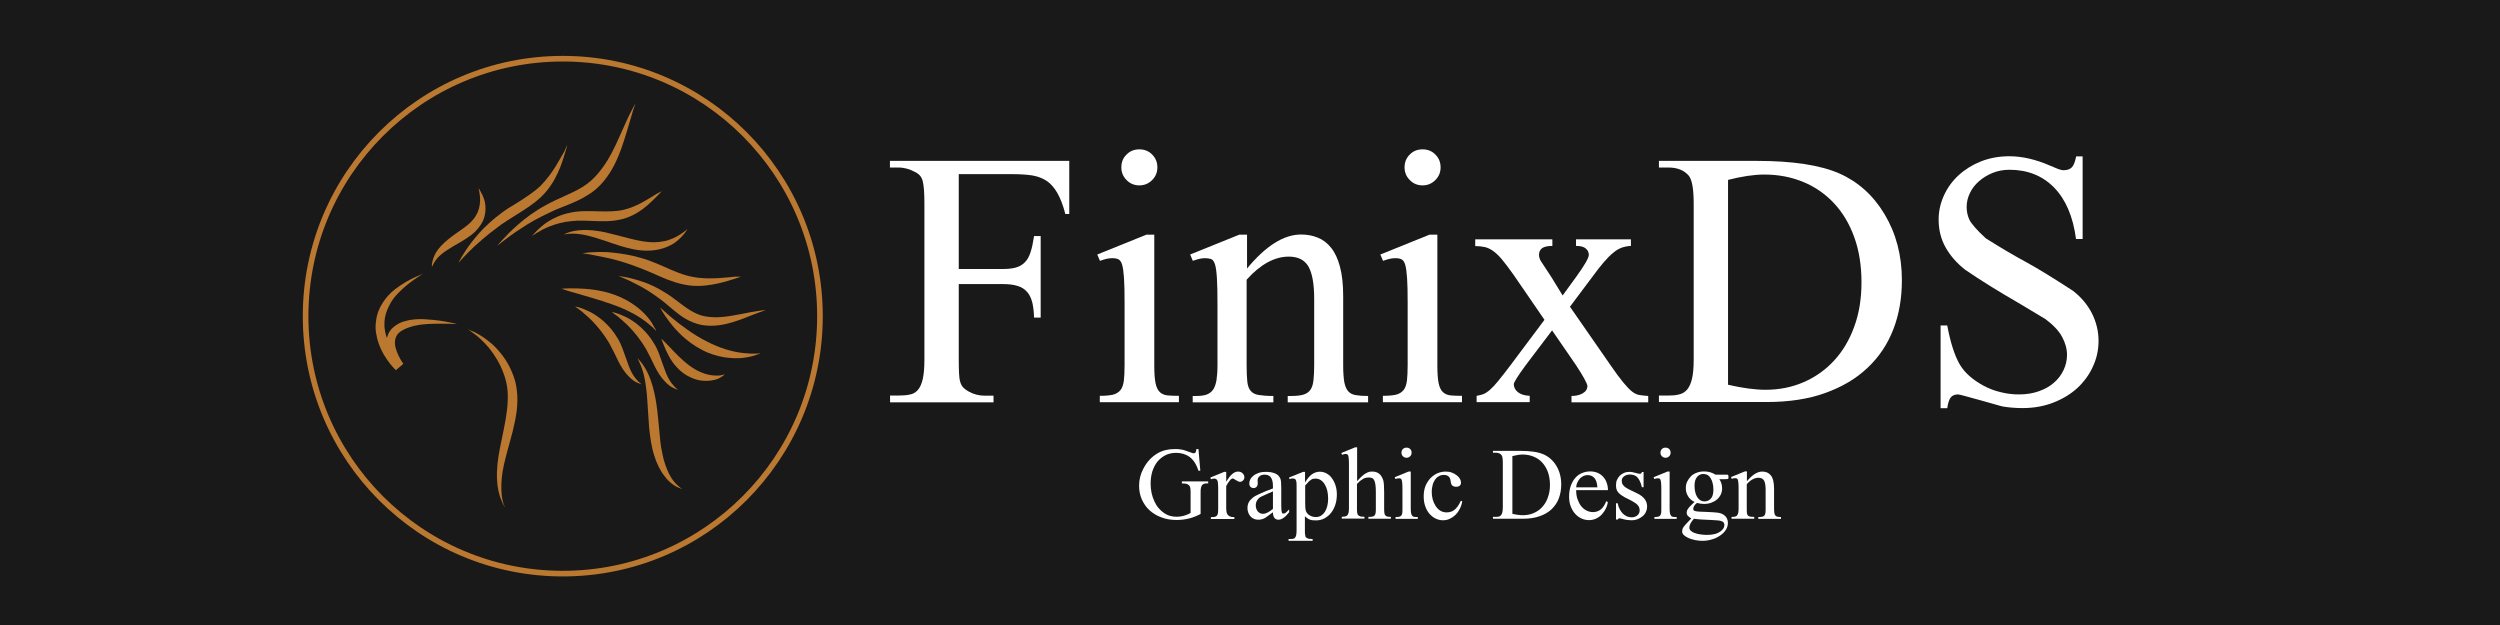 <?xml version="1.0" encoding="utf-8"?>
<!-- Generator: Adobe Illustrator 26.5.0, SVG Export Plug-In . SVG Version: 6.00 Build 0)  -->
<svg version="1.1" xmlns="http://www.w3.org/2000/svg" xmlns:xlink="http://www.w3.org/1999/xlink" x="0px" y="0px"
	 viewBox="0 0 1776 444" style="enable-background:new 0 0 1776 444;" xml:space="preserve">
<style type="text/css">
	.st0{fill:#191919;}
	.st1{fill:none;stroke:#BA7830;stroke-width:4;stroke-miterlimit:10;}
	.st2{enable-background:new    ;}
	.st3{fill:#FFFFFF;}
	.st4{fill:none;stroke:#D5AB7D;stroke-miterlimit:10;}
	.st5{fill:#BA7830;}
</style>
<g id="Capa_3">
</g>
<g id="color">
</g>
<g id="Capa_1">
	<rect class="st0" width="1776" height="444"/>
	<ellipse class="st1" cx="399.8" cy="224.6" rx="182.7" ry="182.9"/>
	<g class="st2">
		<path class="st3" d="M681.1,123.8v67.3h31.1c3.6,0,6.8-0.3,9.3-1c2.6-0.7,4.7-1.9,6.5-3.7c1.8-1.8,3.1-4.1,4.1-7.2
			c1-3,1.8-6.8,2.5-11.5h4.7v57.9h-4.7c-0.1-4.3-0.6-7.9-1.3-10.9c-0.8-3-2-5.5-3.7-7.4c-1.7-1.9-4-3.4-6.8-4.2
			c-2.8-0.9-6.4-1.3-10.6-1.3h-31.1v53.7c0,4,0.1,7.3,0.2,9.8c0.1,2.5,0.4,4.6,0.9,6.2c0.5,1.6,1.2,2.9,2.2,3.9
			c0.9,0.9,2.2,1.9,3.7,2.7c3.5,2,7.4,3,11.5,3h6.2v4.7h-73.5V281h6c3,0,5.7-0.2,8-0.7c2.3-0.4,4.2-1.5,5.7-3.2
			c1.5-1.7,2.7-4.3,3.5-7.7c0.8-3.5,1.2-8.1,1.2-14V144.7c0-3.9-0.1-7.1-0.3-9.7c-0.2-2.6-0.5-4.7-0.9-6.3c-0.4-1.6-1.1-3-2-4
			c-0.9-1-2.1-1.9-3.6-2.6c-1.9-1-3.8-1.8-5.7-2.3c-1.9-0.5-3.9-0.8-6-0.8h-6v-4.7h127.4v37.7h-2.8c-1.6-6.2-3.5-11.1-5.6-14.8
			c-2.1-3.7-4.6-6.6-7.5-8.6c-3-2-6.4-3.3-10.5-4c-4-0.6-8.9-0.9-14.5-0.9H681.1z"/>
		<path class="st3" d="M820,166.6v92.9c0,5.5,0.3,9.8,0.9,12.7c0.6,3,1.7,5.1,3.1,6.4c1.4,1.3,3.3,2.1,5.5,2.3
			c2.2,0.2,4.9,0.3,8,0.3v4.5h-56.2v-4.5c3.9,0,7-0.3,9.3-0.8c2.3-0.6,4.1-1.7,5.4-3.3c1.3-1.6,2-3.9,2.4-6.7
			c0.3-2.8,0.5-6.4,0.5-10.8V215c0-7.3-0.1-13.1-0.4-17.3c-0.3-4.3-0.7-7.4-1.3-9.5c-0.6-2.1-1.5-3.4-2.7-4
			c-1.2-0.6-2.7-0.8-4.6-0.8c-1.3,0-2.5,0.2-3.9,0.5c-1.3,0.3-2.9,0.8-4.6,1.4l-1.9-4.5l34.9-14.1H820z M809.4,106.1
			c3.6,0,6.7,1.2,9.1,3.7c2.5,2.5,3.7,5.5,3.7,9.1c0,3.5-1.2,6.5-3.7,9c-2.5,2.5-5.5,3.8-9.1,3.8c-3.6,0-6.7-1.3-9.1-3.8
			c-2.5-2.5-3.7-5.5-3.7-9c0-3.6,1.2-6.7,3.7-9.1C802.7,107.3,805.8,106.1,809.4,106.1z"/>
		<path class="st3" d="M885.6,191.1c13.4-16.3,26.3-24.5,38.6-24.5c4.3,0,8.2,0.7,11.9,2.2c3.6,1.4,6.8,3.8,9.5,7.2
			c2.7,3.3,4.8,7.8,6.3,13.4c1.5,5.6,2.3,12.5,2.3,20.8v49.4c0,5,0.3,9,0.8,11.9c0.6,2.9,1.5,5.1,2.8,6.5c1.3,1.4,3.1,2.4,5.4,2.7
			c2.3,0.4,5.2,0.6,8.7,0.6v4.5h-57.1v-4.5h2.3c3.8,0,6.8-0.3,9-1c2.2-0.7,3.8-1.9,4.9-3.5c1.1-1.6,1.8-3.9,2.1-6.7
			c0.3-2.8,0.5-6.3,0.5-10.5v-47.3c0-10.7-1.4-18.3-4.1-23c-2.7-4.6-7.3-7-13.9-7c-10.2,0-20.2,5.5-30,16.4v60.9
			c0,4.9,0.2,8.8,0.5,11.6c0.3,2.8,1.1,5,2.4,6.5c1.3,1.5,3.1,2.5,5.7,2.9c2.5,0.4,6,0.7,10.4,0.7v4.5h-57.3v-4.5h2.5
			c3,0,5.5-0.3,7.4-1c1.9-0.7,3.5-1.9,4.6-3.5c1.1-1.6,1.9-3.9,2.4-6.7c0.4-2.8,0.7-6.3,0.7-10.5v-42.8c0-8.3-0.1-14.7-0.4-19.2
			c-0.3-4.5-0.7-7.8-1.4-9.9c-0.7-2.1-1.6-3.3-2.8-3.7c-1.2-0.4-2.7-0.6-4.4-0.6c-1.3,0-2.5,0.2-3.9,0.5c-1.3,0.3-2.9,0.8-4.6,1.4
			l-1.9-4.5l34.9-14.1h5.5V191.1z"/>
		<path class="st3" d="M1021.1,166.6v92.9c0,5.5,0.3,9.8,0.9,12.7c0.6,3,1.7,5.1,3.1,6.4c1.4,1.3,3.3,2.1,5.5,2.3
			c2.2,0.2,4.9,0.3,8,0.3v4.5h-56.2v-4.5c3.9,0,7-0.3,9.3-0.8c2.3-0.6,4.1-1.7,5.4-3.3c1.3-1.6,2-3.9,2.4-6.7
			c0.3-2.8,0.5-6.4,0.5-10.8V215c0-7.3-0.1-13.1-0.4-17.3c-0.3-4.3-0.7-7.4-1.3-9.5c-0.6-2.1-1.5-3.4-2.7-4
			c-1.2-0.6-2.7-0.8-4.6-0.8c-1.3,0-2.5,0.2-3.9,0.5c-1.3,0.3-2.9,0.8-4.6,1.4l-1.9-4.5l34.9-14.1H1021.1z M1010.6,106.1
			c3.6,0,6.7,1.2,9.1,3.7c2.5,2.5,3.7,5.5,3.7,9.1c0,3.5-1.2,6.5-3.7,9c-2.5,2.5-5.5,3.8-9.1,3.8c-3.6,0-6.7-1.3-9.1-3.8
			c-2.5-2.5-3.7-5.5-3.7-9c0-3.6,1.2-6.7,3.7-9.1C1003.9,107.3,1006.9,106.1,1010.6,106.1z"/>
		<path class="st3" d="M1048.3,170h54.5v4.7c-3.5,0-6,0.6-7.4,1.7c-1.4,1.1-2.1,2.7-2.1,4.7c0,1.8,0.7,3.7,2.2,5.7
			c1.4,2.1,3.6,5.4,6.5,9.9l8.1,13.2l9.6-13.2c6-8.3,9-13.5,9-15.6c0-1.8-0.7-3.3-2.1-4.5c-1.4-1.3-3.7-1.9-7-1.9V170h39v4.7
			c-2.5,0.1-4.7,0.6-6.7,1.3c-2,0.8-3.9,1.9-5.9,3.6c-2,1.6-4.2,3.8-6.6,6.6c-2.4,2.8-5.2,6.3-8.3,10.6l-15.8,21.1l28.8,41.5
			c3.6,5.3,6.6,9.3,9,12.2c2.3,2.8,4.4,5,6.1,6.4c1.8,1.4,3.5,2.3,5.3,2.6c1.8,0.3,3.9,0.5,6.4,0.7v4.5h-54.5v-4.5
			c3.1,0,5.8-0.6,8-1.9c2.2-1.3,3.3-3,3.3-5.3c-0.3-2-3-6.9-8.1-14.7l-17-24.7l-18.7,24.7c-2.9,3.9-5,7-6.4,9.2
			c-1.4,2.3-2.1,3.7-2.1,4.3c0,2.1,0.9,4,2.8,5.6c1.9,1.6,4.7,2.5,8.5,2.7v4.5h-37.7v-4.5c1.8-0.3,3.4-0.7,4.8-1.2
			c1.4-0.6,3-1.6,4.8-3.2c1.8-1.6,3.8-3.7,6-6.5c2.3-2.8,5.1-6.4,8.5-10.9l24.1-32.2l-21.9-31.9c-3.3-4.6-6-8.3-8.3-11
			c-2.3-2.7-4.4-4.7-6.4-6.1c-2-1.4-4-2.3-5.9-2.7c-1.9-0.4-4.2-0.7-6.7-0.7V170z"/>
		<path class="st3" d="M1178.5,285.7V281h6.6c2.9,0,5.5-0.2,7.7-0.8c2.3-0.5,4.1-1.6,5.7-3.4c1.5-1.8,2.7-4.3,3.5-7.7
			c0.8-3.4,1.2-8,1.2-13.8V144.7c0-10.6-1.2-17.2-3.6-20c-3.3-3.8-8.1-5.7-14.5-5.7h-6.6v-4.7h69.7c25.4,0,44.9,3,58.4,8.9
			c13.4,5.9,24.2,15.6,32.2,29c8.2,13.7,12.3,29.3,12.3,46.9c0,12.7-2,24.3-6.1,34.9c-4.1,10.6-10.2,19.7-18.3,27.3
			c-8.1,7.7-18.1,13.6-30.1,17.9c-11.9,4.3-25.8,6.4-41.7,6.4H1178.5z M1227.5,273.3c10.4,2.4,19.3,3.6,26.8,3.6
			c9.7,0,18.7-1.8,27-5.4c8.3-3.6,15.5-8.7,21.6-15.3c6.1-6.6,10.9-14.6,14.3-24c3.5-9.4,5.2-20,5.2-31.7c0-11.8-1.7-22.5-5.1-31.9
			c-3.4-9.5-8.2-17.5-14.3-24.1c-6.2-6.6-13.4-11.7-21.9-15.2c-8.4-3.5-17.7-5.3-27.7-5.3c-7.4,0-16,1.3-25.8,3.8V273.3z"/>
		<path class="st3" d="M1479.5,110.6v59.2h-4.7c-2.1-16-7.3-28.1-15.6-36.6c-8.3-8.4-18.8-12.6-31.7-12.6c-4.4,0-8.4,0.8-12.1,2.3
			c-3.6,1.5-6.9,3.5-9.6,5.9c-2.8,2.5-4.9,5.2-6.4,8.4c-1.5,3.1-2.3,6.4-2.3,9.8c0,3.1,0.6,6.1,1.9,9c1.3,2.8,5.2,7.3,11.7,13.3
			c10.9,6.9,20.7,12.6,29.2,17.2c8,4.4,18.9,11.1,32.6,20c5.9,4.5,10.4,9.9,13.6,16.1c3.1,6.2,4.7,12.7,4.7,19.5
			c0,6.4-1.3,12.5-4,18.3c-2.6,5.8-6.3,10.8-11,15.2c-4.7,4.3-10.4,7.8-17.1,10.4c-6.7,2.6-13.9,3.9-21.9,3.9c-5,0-9.7-0.4-13.9-1.1
			c-0.8-0.1-2.7-0.7-5.9-1.6c-3.2-0.9-6.6-1.9-10.3-2.9c-3.6-1-7-1.9-10.2-2.8c-3.1-0.9-5-1.3-5.5-1.3c-2.1,0-3.8,0.6-5,1.9
			c-1.2,1.3-2.1,3.9-2.7,7.9h-4.7v-58.8h4.7c2.3,12.1,5.2,21.3,8.9,27.7c1.8,3,4.1,5.8,7.1,8.4c3,2.6,6.3,4.8,10,6.8
			c3.7,2,7.7,3.5,12,4.5c4.3,1.1,8.6,1.6,13,1.6c5.3,0,10-0.8,14.2-2.3c4.2-1.5,7.8-3.5,10.7-6.1c3-2.6,5.2-5.6,6.8-9
			c1.6-3.4,2.4-7,2.4-10.7c0-4.3-1.2-8.5-3.5-12.8c-2.3-4.3-6.3-8.5-11.8-12.6c-5.4-3.3-11.8-7.1-19.2-11.5
			c-14.2-8.2-26.8-16-37.9-23.6c-6.2-4.9-10.8-10.3-14-16.1c-3.2-5.8-4.8-12.3-4.8-19.5c0-6,1.3-11.8,3.8-17.2
			c2.5-5.5,6-10.3,10.5-14.4c4.5-4.1,9.8-7.4,15.9-9.8c6.2-2.4,12.8-3.6,20-3.6c9,0,18.7,2.2,28.8,6.6c2.4,1,4.4,1.8,6,2.5
			c1.6,0.6,3,0.9,4,0.8c2.3,0,4.1-0.6,5.5-1.9c1.4-1.3,2.4-3.9,3.2-7.9H1479.5z"/>
	</g>
	<g>
		<g>
			<path class="st3" d="M851.4,319.2l1.3,15.2h-1.3c-1.5-4.5-3.5-7.7-6.2-9.7c-2.7-2-5.9-3-9.7-3c-2.8,0-5.4,0.6-7.6,1.7
				c-2.2,1.1-4.1,2.7-5.7,4.6c-1.6,2-2.7,4.3-3.6,6.9c-0.8,2.7-1.2,5.6-1.2,8.7c0,4.6,0.9,8.8,2.7,12.6c0.9,1.9,1.9,3.6,3.1,4.9
				c1.2,1.4,2.5,2.5,3.8,3.4c1.4,0.9,2.8,1.6,4.3,2c1.5,0.4,3,0.6,4.5,0.6c3.5,0,6.9-0.9,10-2.7v-14c0-1.2,0-2.2-0.1-2.9
				c-0.1-0.8-0.2-1.4-0.4-1.8c-0.2-0.4-0.4-0.8-0.7-1c-0.3-0.2-0.6-0.5-1-0.7c-0.8-0.4-2.1-0.6-4-0.6v-1.4h18.7v1.4h-0.9
				c-0.8,0-1.5,0.1-2.1,0.3c-0.6,0.2-1,0.5-1.4,1c-0.4,0.5-0.6,1.2-0.8,2.1c-0.2,0.9-0.2,2.1-0.2,3.6v14.7c-1.4,0.7-2.7,1.4-4.1,1.9
				c-1.3,0.5-2.7,1-4,1.3c-2.8,0.7-5.7,1.1-8.9,1.1c-4,0-7.7-0.6-11-1.9c-3.3-1.2-6.1-3-8.4-5.1s-4.1-4.8-5.4-7.7
				c-1.3-3-1.9-6.2-1.9-9.7c0-4.2,1-8.3,3.1-12.2c2.4-4.6,5.7-8.2,9.9-10.7c3.5-2.1,7.7-3.1,12.5-3.1c1,0,1.8,0,2.5,0.1
				c0.7,0.1,1.5,0.2,2.3,0.3s1.7,0.4,2.6,0.7c0.9,0.3,2.1,0.7,3.4,1.2c1.3,0.5,2.2,0.8,2.7,0.7c0.4,0,0.8-0.2,1.1-0.6
				c0.3-0.4,0.5-1.2,0.6-2.4H851.4z"/>
			<path class="st3" d="M871.1,335v7.3c2.8-4.9,5.6-7.3,8.4-7.3c0.6,0,1.2,0.1,1.8,0.3c0.5,0.2,1,0.5,1.4,0.9c0.4,0.4,0.7,0.8,1,1.3
				c0.2,0.5,0.3,1,0.3,1.5c0,0.9-0.3,1.7-0.9,2.3c-0.6,0.6-1.4,1-2.2,1c-0.4,0-0.8-0.1-1.4-0.4c-0.5-0.2-1-0.5-1.5-0.8
				c-0.5-0.3-0.9-0.6-1.3-0.8c-0.4-0.2-0.7-0.4-0.9-0.4c-0.6,0-1.4,0.5-2.2,1.5c-0.8,1-1.7,2.3-2.5,3.9v15.7c0,1,0.1,1.8,0.2,2.6
				c0.1,0.8,0.4,1.4,0.8,2c0.4,0.5,1,1,1.7,1.3c0.8,0.3,1.8,0.5,3.1,0.5v1.3h-16.7v-1.3c1.1,0,1.9-0.1,2.6-0.2
				c0.7-0.1,1.2-0.4,1.6-0.8c0.4-0.4,0.7-1,0.8-1.8c0.1-0.8,0.2-1.8,0.2-3.2v-12.6c0-1.9,0-3.4-0.1-4.5c-0.1-1.1-0.1-1.8-0.2-2.2
				c-0.4-1.4-1.2-2.1-2.4-2.1c-0.4,0-0.8,0-1.2,0.1c-0.4,0.1-0.8,0.2-1.3,0.4l-0.3-1.3l9.8-4H871.1z"/>
			<path class="st3" d="M904.3,363.9c-1.7,1.3-3.1,2.3-4.1,3c-1,0.8-1.8,1.2-2.2,1.4c-1.3,0.6-2.7,0.9-4.1,0.9
				c-1.1,0-2.2-0.2-3.1-0.6c-0.9-0.4-1.8-1-2.4-1.7c-0.7-0.7-1.2-1.6-1.6-2.6c-0.4-1-0.6-2.2-0.6-3.4c0-1.5,0.3-2.8,0.9-4
				c0.6-1.2,1.5-2.2,2.7-3.2c1.2-1,2.8-1.9,4.7-2.7c3-1.4,6.3-2.8,9.8-4v-1.3c0-1.6-0.1-3-0.4-4.1c-0.3-1.1-0.7-2-1.2-2.6
				c-0.5-0.7-1.2-1.1-1.9-1.4c-0.7-0.3-1.6-0.4-2.5-0.4c-1.5,0-2.7,0.4-3.6,1.2c-0.9,0.8-1.3,1.7-1.3,2.8l0.1,2.1
				c0,1.1-0.3,1.9-0.8,2.5c-0.5,0.6-1.3,0.9-2.2,0.9c-0.9,0-1.6-0.3-2.2-0.9c-0.6-0.6-0.8-1.5-0.8-2.5c0-1,0.3-2,0.8-2.9
				c0.5-1,1.3-1.8,2.3-2.6c1-0.8,2.3-1.4,3.7-1.9c1.5-0.5,3.2-0.7,5.1-0.7c2.5,0,4.6,0.4,6.4,1.1c1.8,0.7,3,2,3.8,3.8
				c0.4,1,0.6,3.1,0.6,6.3v11c0,1.9,0,3.3,0.1,4.3c0.1,1,0.1,1.7,0.3,2.2c0.1,0.5,0.3,0.7,0.5,0.8c0.2,0.1,0.5,0.1,0.8,0.1
				c0.2,0,0.5,0,0.7-0.1c0.2-0.1,0.5-0.2,0.7-0.4c0.3-0.2,0.6-0.5,1-0.9c0.4-0.4,0.9-0.9,1.5-1.5v2c-2.7,3.5-5.2,5.3-7.6,5.3
				c-1.1,0-2.1-0.4-2.8-1.2S904.3,365.8,904.3,363.9z M904.3,361.5v-12.4c-2.5,1-5.3,2.3-8.5,3.8c-1.2,0.6-2.1,1.5-2.7,2.5
				c-0.7,1.1-1,2.3-1,3.7c0,0.8,0.1,1.6,0.4,2.4c0.3,0.7,0.7,1.4,1.1,1.9c0.5,0.5,1,0.9,1.6,1.2c0.6,0.3,1.3,0.4,1.9,0.4
				C899,365.1,901.4,363.9,904.3,361.5z"/>
			<path class="st3" d="M915.8,339.2l10-4h1.3v7.6c1.7-2.9,3.4-4.9,5.1-6c1.7-1.1,3.5-1.7,5.3-1.7c1.8,0,3.5,0.4,5,1.3
				c1.5,0.8,2.8,2,3.8,3.5c1.1,1.5,1.9,3.2,2.5,5.1c0.6,1.9,0.9,4,0.9,6.2c0,2.5-0.3,4.8-1,7.1c-0.7,2.2-1.7,4.2-3,5.9
				c-1.3,1.7-2.9,3-4.7,4c-1.8,1-3.9,1.5-6.2,1.5c-0.8,0-1.5,0-2.2-0.1c-0.7-0.1-1.3-0.2-1.9-0.4c-0.6-0.2-1.2-0.5-1.8-0.9
				c-0.6-0.4-1.2-0.9-1.9-1.5v9.9c0,1.2,0,2.1,0.1,2.8c0.1,0.7,0.2,1.2,0.3,1.6c0.1,0.4,0.3,0.7,0.6,0.8c0.2,0.2,0.5,0.4,0.8,0.5
				c0.7,0.4,1.9,0.5,3.7,0.5v1.3h-17.1v-1.3h0.9c0.8,0,1.5,0,2.1-0.1c0.6-0.1,1.1-0.3,1.5-0.7c0.4-0.4,0.7-1.1,0.9-1.9
				c0.2-0.9,0.3-2.1,0.3-3.7v-30.8c0-1.2,0-2.2-0.1-3c-0.1-0.8-0.2-1.3-0.5-1.8c-0.2-0.4-0.5-0.7-0.9-0.8c-0.4-0.1-0.8-0.2-1.4-0.2
				c-0.3,0-0.6,0-1,0.1c-0.4,0.1-0.8,0.2-1.2,0.4L915.8,339.2z M927.2,344.9V357c0,2.6,0.1,4.4,0.3,5.2c0.1,0.7,0.4,1.4,0.8,2
				c0.4,0.6,1,1.2,1.6,1.6s1.4,0.9,2.2,1.1c0.8,0.3,1.7,0.4,2.7,0.4c1.4,0,2.6-0.3,3.7-1c1.1-0.7,2-1.6,2.7-2.7
				c0.7-1.1,1.3-2.5,1.7-4.1c0.4-1.6,0.6-3.3,0.6-5.2c0-2.1-0.2-3.9-0.6-5.7c-0.4-1.7-1-3.2-1.8-4.5c-0.8-1.3-1.7-2.3-2.8-3
				c-1.1-0.7-2.3-1.1-3.6-1.1c-0.5,0-1,0-1.5,0.1c-0.5,0.1-1,0.2-1.5,0.5c-0.5,0.3-1.2,0.8-1.9,1.4
				C929.2,342.8,928.3,343.7,927.2,344.9z"/>
			<path class="st3" d="M964.1,318v23.8c1.3-1.5,2.5-2.7,3.5-3.6c1-0.9,1.9-1.6,2.8-2c0.8-0.5,1.6-0.8,2.3-1
				c0.7-0.2,1.5-0.2,2.3-0.2c1.8,0,3.4,0.5,4.7,1.5c1.3,1,2.3,2.6,3,4.8c0.4,1.6,0.6,4.3,0.6,8.3v11.5c0,1.1,0,2,0.1,2.8
				c0.1,0.8,0.2,1.4,0.5,1.9c0.3,0.5,0.8,0.9,1.4,1.1c0.7,0.2,1.6,0.3,2.8,0.3v1.3h-16v-1.3h0.7c1.1,0,1.9-0.1,2.5-0.3
				c0.6-0.2,1.1-0.5,1.4-1c0.3-0.5,0.5-1.1,0.6-1.9c0.1-0.8,0.1-1.8,0.1-2.9v-11.5c0-2.2-0.1-3.9-0.3-5.3s-0.5-2.4-0.9-3.2
				c-0.4-0.8-0.9-1.3-1.6-1.5c-0.7-0.3-1.5-0.4-2.4-0.4c-0.6,0-1.2,0.1-1.8,0.2c-0.6,0.1-1.2,0.4-1.9,0.7c-0.7,0.4-1.3,0.8-2.1,1.4
				c-0.7,0.6-1.5,1.4-2.4,2.3v17.2c0,1.2,0,2.1,0.1,2.7c0.1,0.6,0.1,1.1,0.3,1.5c0.1,0.4,0.3,0.6,0.5,0.8c0.2,0.2,0.5,0.3,0.9,0.6
				c0.7,0.4,1.8,0.5,3.5,0.5v1.3h-16.1v-1.3c0.9,0,1.6-0.1,2.3-0.2s1.2-0.4,1.6-0.8c0.4-0.4,0.7-1,0.9-1.8c0.2-0.8,0.3-1.9,0.3-3.3
				v-29.4c0-2.3,0-4-0.1-5.2c-0.1-1.2-0.2-2.1-0.4-2.7c-0.2-0.6-0.5-0.9-0.8-1c-0.3-0.1-0.7-0.2-1.2-0.2c-0.6,0-1.4,0.2-2.4,0.6
				l-0.5-1.3l9.7-4H964.1z"/>
			<path class="st3" d="M1002.2,335v26.2c0,1.6,0.1,2.8,0.3,3.6c0.2,0.8,0.5,1.4,0.9,1.8c0.4,0.4,0.9,0.6,1.5,0.6
				c0.6,0.1,1.4,0.1,2.3,0.1v1.3h-15.8v-1.3c1.1,0,2-0.1,2.6-0.2c0.7-0.2,1.2-0.5,1.5-0.9c0.4-0.5,0.6-1.1,0.7-1.9
				c0.1-0.8,0.1-1.8,0.1-3.1v-12.5c0-2.1,0-3.7-0.1-4.9c-0.1-1.2-0.2-2.1-0.4-2.7s-0.4-1-0.8-1.1c-0.3-0.2-0.8-0.2-1.3-0.2
				c-0.4,0-0.7,0-1.1,0.1c-0.4,0.1-0.8,0.2-1.3,0.4l-0.5-1.3l9.8-4H1002.2z M999.2,318c1,0,1.9,0.3,2.6,1c0.7,0.7,1,1.5,1,2.6
				c0,1-0.3,1.8-1,2.5c-0.7,0.7-1.5,1.1-2.6,1.1c-1,0-1.9-0.4-2.6-1.1c-0.7-0.7-1-1.6-1-2.5c0-1,0.3-1.9,1-2.6
				C997.3,318.3,998.2,318,999.2,318z"/>
			<path class="st3" d="M1038.8,356.2c-0.4,2.2-1.1,4.1-2,5.7c-0.9,1.7-2,3.1-3.2,4.2c-1.2,1.1-2.6,2-4,2.6s-2.9,0.9-4.5,0.9
				c-1.8,0-3.5-0.4-5.2-1.2c-1.7-0.8-3.1-2-4.4-3.4c-1.3-1.5-2.3-3.3-3-5.4c-0.8-2.1-1.1-4.5-1.1-7.2c0-2.5,0.4-4.9,1.2-7
				c0.8-2.1,2-3.9,3.4-5.5c1.4-1.5,3.1-2.7,4.9-3.6c1.9-0.8,3.9-1.3,6-1.3c1.6,0,3.1,0.2,4.4,0.7c1.3,0.5,2.5,1.1,3.5,1.9
				c1,0.8,1.8,1.6,2.3,2.5c0.5,0.9,0.8,1.8,0.8,2.7c0,0.9-0.3,1.7-0.9,2.2c-0.6,0.5-1.4,0.8-2.5,0.8c-1.1,0-2-0.3-2.7-0.8
				c-0.7-0.5-1.1-1.7-1.3-3.4c-0.3-2.8-1.9-4.2-4.8-4.2c-1.4,0-2.7,0.3-3.7,1c-1.1,0.6-2,1.5-2.7,2.6c-0.7,1.1-1.3,2.3-1.6,3.8
				c-0.4,1.4-0.6,2.9-0.6,4.5c0,1.9,0.2,3.7,0.7,5.5c0.5,1.8,1.2,3.3,2.1,4.7c0.9,1.4,2,2.5,3.3,3.3c1.3,0.8,2.8,1.2,4.5,1.2
				c1,0,1.9-0.1,2.8-0.4c0.9-0.2,1.8-0.7,2.6-1.3c0.8-0.6,1.6-1.5,2.4-2.5c0.8-1.1,1.5-2.4,2.3-4.1L1038.8,356.2z"/>
			<path class="st3" d="M1060.6,368.5v-1.3h1.9c0.8,0,1.5-0.1,2.2-0.2c0.6-0.1,1.2-0.5,1.6-1c0.4-0.5,0.8-1.2,1-2.2
				c0.2-1,0.3-2.2,0.3-3.9v-31.1c0-3-0.3-4.8-1-5.6c-0.9-1.1-2.3-1.6-4.1-1.6h-1.9v-1.3h19.6c7.1,0,12.6,0.8,16.4,2.5
				c3.8,1.7,6.8,4.4,9.1,8.2c2.3,3.9,3.4,8.3,3.4,13.2c0,3.6-0.6,6.8-1.7,9.8c-1.1,3-2.9,5.5-5.1,7.7c-2.3,2.2-5.1,3.8-8.5,5
				c-3.4,1.2-7.3,1.8-11.7,1.8H1060.6z M1074.4,365c2.9,0.7,5.4,1,7.5,1c2.7,0,5.3-0.5,7.6-1.5c2.3-1,4.4-2.4,6.1-4.3
				c1.7-1.9,3.1-4.1,4-6.8c1-2.7,1.5-5.6,1.5-8.9c0-3.3-0.5-6.3-1.4-9c-1-2.7-2.3-4.9-4-6.8c-1.7-1.9-3.8-3.3-6.2-4.3
				c-2.4-1-5-1.5-7.8-1.5c-2.1,0-4.5,0.4-7.3,1.1V365z"/>
			<path class="st3" d="M1119.7,348.2c0,2.4,0.3,4.6,1,6.5c0.7,1.9,1.5,3.5,2.6,4.9c1.1,1.3,2.3,2.4,3.8,3.1
				c1.4,0.7,2.9,1.1,4.5,1.1c2.1,0,4-0.6,5.5-1.8c1.6-1.2,2.9-3.2,4-6l1.1,0.7c-0.2,1.6-0.7,3.2-1.5,4.7c-0.7,1.5-1.7,2.9-2.8,4.1
				c-1.1,1.2-2.5,2.2-4,2.9c-1.5,0.7-3.2,1.1-5,1.1c-1.9,0-3.8-0.4-5.5-1.2c-1.7-0.8-3.2-1.9-4.5-3.4c-1.3-1.5-2.3-3.2-3.1-5.3
				c-0.8-2.1-1.1-4.4-1.1-7c0-2.8,0.4-5.3,1.2-7.5c0.8-2.2,1.8-4,3.2-5.6c1.3-1.5,2.9-2.7,4.7-3.4c1.8-0.8,3.8-1.2,5.9-1.2
				c1.8,0,3.5,0.3,5,0.9c1.5,0.6,2.8,1.5,4,2.7c1.1,1.2,2,2.5,2.6,4.2c0.6,1.6,1,3.4,1,5.5H1119.7z M1119.7,346.2h15.1
				c-0.2-3-0.9-5.2-2.1-6.6c-1.3-1.4-2.9-2.1-4.9-2.1c-1,0-1.9,0.2-2.8,0.6c-0.9,0.4-1.7,1-2.5,1.7c-0.7,0.7-1.3,1.7-1.8,2.7
				C1120.1,343.6,1119.8,344.8,1119.7,346.2z"/>
			<path class="st3" d="M1167.6,335v11.1h-1.2c-0.4-1.7-0.9-3.2-1.5-4.4c-0.6-1.2-1.2-2.1-1.9-2.8c-0.7-0.7-1.5-1.1-2.4-1.4
				c-0.9-0.3-1.9-0.4-2.9-0.4c-0.8,0-1.6,0.1-2.3,0.4c-0.7,0.2-1.3,0.6-1.8,1c-0.5,0.4-0.9,0.8-1.1,1.3c-0.3,0.5-0.4,1-0.4,1.5
				c0,0.7,0.1,1.3,0.2,1.9c0.2,0.6,0.5,1.1,0.9,1.6c0.4,0.5,1,1,1.7,1.5s1.7,1,2.8,1.6l5.2,2.5c4.8,2.3,7.2,5.4,7.2,9.3
				c0,1.5-0.3,2.8-0.9,4.1c-0.6,1.2-1.4,2.3-2.5,3.1c-1,0.8-2.2,1.5-3.5,2c-1.3,0.5-2.6,0.7-4,0.7c-1,0-2.1-0.1-3.2-0.2
				c-1.1-0.2-2.3-0.4-3.6-0.8c-0.4-0.1-0.7-0.2-1.1-0.3c-0.3-0.1-0.6-0.1-0.8-0.1c-0.5,0-1,0.3-1.3,0.9h-1.2v-11.6h1.2
				c0.3,1.7,0.8,3.1,1.5,4.4c0.7,1.3,1.5,2.3,2.3,3.1c0.9,0.8,1.9,1.5,2.9,1.9c1.1,0.4,2.2,0.6,3.3,0.6c0.8,0,1.6-0.1,2.2-0.4
				c0.7-0.2,1.3-0.6,1.8-1c0.5-0.4,0.9-1,1.2-1.6c0.3-0.6,0.4-1.2,0.4-1.9c0-0.8-0.1-1.5-0.4-2.2c-0.2-0.7-0.7-1.3-1.3-1.9
				c-0.6-0.6-1.5-1.3-2.6-1.9c-1.1-0.7-2.6-1.5-4.3-2.3c-1.7-0.8-3.1-1.6-4.2-2.4c-1.1-0.7-1.9-1.5-2.5-2.2c-0.6-0.7-1-1.5-1.2-2.3
				c-0.2-0.8-0.3-1.7-0.3-2.8c0-1.3,0.2-2.6,0.7-3.7c0.5-1.1,1.2-2.1,2-3c0.9-0.8,1.9-1.5,3.1-2c1.2-0.5,2.5-0.7,4-0.7
				c0.5,0,1,0.1,1.8,0.2c0.7,0.1,1.4,0.3,2.1,0.5c0.7,0.2,1.4,0.3,2,0.5c0.6,0.1,1,0.2,1.2,0.2c0.4,0,0.7-0.1,0.9-0.2
				c0.2-0.2,0.4-0.5,0.7-1.1H1167.6z"/>
			<path class="st3" d="M1186.1,335v26.2c0,1.6,0.1,2.8,0.3,3.6c0.2,0.8,0.5,1.4,0.9,1.8c0.4,0.4,0.9,0.6,1.5,0.6
				c0.6,0.1,1.4,0.1,2.3,0.1v1.3h-15.8v-1.3c1.1,0,2-0.1,2.6-0.2c0.7-0.2,1.2-0.5,1.5-0.9c0.4-0.5,0.6-1.1,0.7-1.9
				c0.1-0.8,0.1-1.8,0.1-3.1v-12.5c0-2.1,0-3.7-0.1-4.9c-0.1-1.2-0.2-2.1-0.4-2.7c-0.2-0.6-0.4-1-0.8-1.1s-0.8-0.2-1.3-0.2
				c-0.4,0-0.7,0-1.1,0.1c-0.4,0.1-0.8,0.2-1.3,0.4l-0.5-1.3l9.8-4H1186.1z M1183.2,318c1,0,1.9,0.3,2.6,1c0.7,0.7,1,1.5,1,2.6
				c0,1-0.3,1.8-1,2.5c-0.7,0.7-1.5,1.1-2.6,1.1c-1,0-1.9-0.4-2.6-1.1c-0.7-0.7-1-1.6-1-2.5c0-1,0.3-1.9,1-2.6
				C1181.3,318.3,1182.1,318,1183.2,318z"/>
			<path class="st3" d="M1203.8,356.6c-2-1-3.6-2.3-4.6-4.1c-1.1-1.7-1.6-3.6-1.6-5.8c0-1.6,0.3-3.2,1-4.6c0.7-1.4,1.6-2.7,2.7-3.8
				c1.1-1.1,2.5-1.9,4.1-2.5c1.6-0.6,3.3-0.9,5.2-0.9c3.1,0,5.8,0.8,8.1,2.3h6.9c0.5,0,0.9,0,1.2,0c0.3,0,0.5,0,0.6,0.1
				c0.1,0,0.2,0.1,0.2,0.1c0,0.1,0,0.1,0.1,0.2c0.1,0.2,0.2,0.4,0.2,0.7c0,0.3,0,0.6,0,1c0,0.5-0.1,0.8-0.3,0.9
				c-0.2,0.1-0.9,0.2-2,0.2h-4.2c1.3,1.8,2,4,2,6.6c0,1.5-0.3,2.9-0.9,4.2c-0.6,1.3-1.5,2.5-2.6,3.5c-1.1,1-2.5,1.8-4.1,2.4
				c-1.6,0.6-3.4,0.9-5.3,0.9c-0.8,0-1.6-0.1-2.5-0.2c-0.8-0.1-1.7-0.3-2.5-0.5c-1.1,0.9-1.8,1.7-2.1,2.4c-0.4,0.7-0.5,1.2-0.5,1.7
				c0,0.4,0.1,0.7,0.2,1s0.5,0.5,1,0.6c0.5,0.2,1.3,0.3,2.4,0.4c1,0.1,2.5,0.2,4.3,0.2c2.4,0.1,4.4,0.2,6,0.3
				c1.6,0.1,2.7,0.2,3.5,0.3c2.2,0.3,4,1.1,5.3,2.4c1.3,1.3,1.9,3,1.9,4.9c0,1.8-0.5,3.4-1.5,5c-1,1.5-2.4,2.9-4.1,4
				c-1.7,1.2-3.6,2.1-5.8,2.7c-2.2,0.7-4.5,1-6.8,1c-1.6,0-3.3-0.2-5-0.5c-1.7-0.4-3.2-0.8-4.6-1.4c-1.4-0.6-2.5-1.3-3.4-2.1
				c-0.9-0.8-1.3-1.7-1.3-2.7c0-0.5,0.1-1,0.2-1.5c0.1-0.5,0.4-1,0.8-1.6c0.4-0.6,1.1-1.4,2-2.4c0.9-0.9,2-2.2,3.5-3.7
				c-1.2-0.7-2.1-1.4-2.6-2s-0.7-1.2-0.7-2c0-0.4,0.1-0.9,0.2-1.3c0.1-0.5,0.4-1,0.8-1.6c0.4-0.6,1-1.3,1.7-2
				C1201.6,358.6,1202.6,357.7,1203.8,356.6z M1203.4,368.5c-2.2,2.4-3.3,4.5-3.3,6.3c0,0.8,0.3,1.5,1,2.2c0.7,0.6,1.5,1.2,2.7,1.6
				c1.1,0.4,2.4,0.8,3.9,1c1.5,0.2,3.1,0.4,4.8,0.4c2.2,0,4-0.2,5.6-0.6c1.6-0.4,2.8-1,3.9-1.7c1-0.7,1.8-1.5,2.3-2.3
				c0.5-0.8,0.7-1.7,0.7-2.5c0-0.6-0.1-1.1-0.4-1.5c-0.2-0.4-0.7-0.8-1.4-1.1c-0.7-0.3-1.6-0.5-2.8-0.6c-1.2-0.1-2.7-0.2-4.5-0.3
				C1210.5,369.2,1206.4,369,1203.4,368.5z M1210,336.7c-1.7,0-3.2,0.7-4.4,2.1c-1.2,1.4-1.8,3.5-1.8,6.4c0,1.6,0.2,3.1,0.5,4.4
				c0.3,1.4,0.8,2.5,1.4,3.5c0.6,1,1.4,1.8,2.2,2.3c0.9,0.5,1.9,0.8,3,0.8c1.8,0,3.3-0.7,4.5-2c1.2-1.3,1.8-3.5,1.8-6.4
				c0-1.6-0.2-3.1-0.5-4.4c-0.3-1.4-0.8-2.5-1.4-3.6c-0.6-1-1.3-1.8-2.2-2.4C1212.1,337,1211.1,336.7,1210,336.7z"/>
			<path class="st3" d="M1241,341.9c3.8-4.6,7.4-6.9,10.9-6.9c1.2,0,2.3,0.2,3.3,0.6c1,0.4,1.9,1.1,2.7,2c0.8,0.9,1.4,2.2,1.8,3.8
				c0.4,1.6,0.6,3.5,0.6,5.9v13.9c0,1.4,0.1,2.5,0.2,3.3c0.2,0.8,0.4,1.4,0.8,1.8c0.4,0.4,0.9,0.7,1.5,0.8c0.6,0.1,1.5,0.2,2.4,0.2
				v1.3h-16.1v-1.3h0.6c1.1,0,1.9-0.1,2.5-0.3c0.6-0.2,1.1-0.5,1.4-1c0.3-0.5,0.5-1.1,0.6-1.9c0.1-0.8,0.1-1.8,0.1-2.9v-13.3
				c0-3-0.4-5.2-1.1-6.5c-0.8-1.3-2.1-2-3.9-2c-2.9,0-5.7,1.5-8.4,4.6v17.1c0,1.4,0,2.5,0.1,3.3c0.1,0.8,0.3,1.4,0.7,1.8
				c0.4,0.4,0.9,0.7,1.6,0.8c0.7,0.1,1.7,0.2,2.9,0.2v1.3h-16.1v-1.3h0.7c0.8,0,1.5-0.1,2.1-0.3c0.5-0.2,1-0.5,1.3-1
				c0.3-0.5,0.5-1.1,0.7-1.9c0.1-0.8,0.2-1.8,0.2-2.9v-12c0-2.3,0-4.1-0.1-5.4c-0.1-1.3-0.2-2.2-0.4-2.8c-0.2-0.6-0.5-0.9-0.8-1
				c-0.3-0.1-0.8-0.2-1.2-0.2c-0.4,0-0.7,0-1.1,0.1c-0.4,0.1-0.8,0.2-1.3,0.4l-0.5-1.3l9.8-4h1.5V341.9z"/>
		</g>
	</g>
	<g>
		<g>
			<g>
				<path class="st4" d="M273,395"/>
			</g>
		</g>
		<g>
			<g>
				<g>
					<path class="st5" d="M300.3,194.3c0.7,0.5-8,4.2-17.6,14.1c-2.4,2.5-4.7,5.4-6.3,8.9c-1.8,3.4-3.1,7.4-3.3,11.6
						c-0.5,8.5,3.6,17.6,10,25.6c1.1,1.3,2.4,2.7,3.3,3.6l-5.3,4.5c-1.6-2.4-2.9-4.7-4-7.3c-1.1-2.5-2-5.1-2.4-7.8
						c-0.4-2.7-0.4-5.6,0.4-8.3c0.7-2.7,2.5-5.3,4.5-6.9c2-1.6,4.2-2.9,6.3-3.6c0.5-0.2,1.1-0.4,1.6-0.5c0.5-0.2,1.1-0.2,1.6-0.4
						c0.5-0.2,1.1-0.2,1.6-0.4c0.5,0,1.1-0.2,1.5-0.2c2-0.4,4-0.4,5.8-0.5c1.8,0,3.6,0,5.3,0.2c6.7,0.4,12,1.3,15.6,2
						c3.6,0.7,5.6,1.3,5.6,1.3s-2,0-5.6-0.2c-3.6,0-8.9-0.2-15.4,0.2c-1.6,0-3.3,0.4-5.1,0.5c-1.6,0.4-3.4,0.5-5.3,1.1
						c-3.4,0.9-7.3,2.4-9.8,4.7c-2.5,2.4-3.3,6-2.4,10c0.9,4,3.1,8.3,5.6,12l-5.3,4.5c-1.3-1.3-2.5-2.7-3.8-4.2
						c-3.6-4.5-6.5-9.4-8.3-14.5c-0.9-2.5-1.6-5.3-2-8c-0.4-2.7-0.4-5.3,0-8c0.5-5.1,2.5-9.8,4.9-13.4c2.4-3.8,5.3-6.7,8.2-9.1
						C291.7,196.9,300.8,195,300.3,194.3z"/>
				</g>
			</g>
		</g>
		<g>
			<g>
				<g>
					<path class="st5" d="M526.5,196.5c0,0-1.6,0.5-4.4,1.5c-2.9,0.9-6.9,2.2-12.2,3.4c-5.3,1.1-11.6,2.2-19,1.5
						c-7.4-0.7-15.1-3.4-22.5-6.7c-3.6-1.6-7.3-3.3-10.5-4.5c-3.4-1.5-6.7-2.5-10-3.8c-6.3-2.2-12.3-3.8-17.4-4.9
						c-5.1-1.1-9.3-1.8-12.2-2.4c-2.9-0.4-4.5-0.7-4.5-0.7s0.4,0,1.3-0.2c0.7,0,2-0.2,3.4-0.4c2.9-0.2,7.3-0.4,12.7-0.2
						c5.3,0.4,11.6,1.1,18.7,2.7c3.4,0.9,7.1,1.8,10.7,3.1c3.6,1.3,7.4,2.9,11.1,4.5c7.3,3.3,14,6.2,20.5,7.3
						c6.5,1.3,12.5,1.1,17.8,0.9c5.3-0.4,9.4-0.7,12.3-1.1C524.8,196.7,526.5,196.5,526.5,196.5z"/>
				</g>
			</g>
		</g>
		<g>
			<g>
				<g>
					<path class="st5" d="M543.9,220.3c0,0-1.5,0.5-4.2,1.5c-2.7,0.9-6.5,2.5-11.4,4.4c-4.9,1.8-10.9,4-18,4.9
						c-3.6,0.4-7.4,0.5-11.6-0.2c-4-0.7-8.2-2.4-11.8-4.5s-6.7-4.7-9.6-7.1c-2.9-2.4-5.4-4.7-8.2-6.7c-5.3-4-10.5-7.3-14.9-9.6
						c-4.5-2.4-8.3-4.2-10.9-5.3c-1.3-0.5-2.4-0.9-3.1-1.3c-0.7-0.4-1.1-0.4-1.1-0.4s0.4,0,1.1,0.2c0.7,0.2,1.8,0.2,3.3,0.5
						c2.9,0.5,7.1,1.5,12,3.1c5.1,1.6,10.9,4.2,16.9,8c6.2,3.6,11.8,8.9,18,12.7c3.1,1.8,6.2,3.3,9.4,4s6.5,0.9,9.8,0.9
						c6.5-0.2,12.5-1.5,17.4-2.4c5.1-1.1,9.3-1.8,12.2-2.2C542.2,220.3,543.9,220.3,543.9,220.3z"/>
				</g>
			</g>
		</g>
		<g>
			<g>
				<g>
					<path class="st5" d="M540.2,250.9c0,0-0.2,0.2-0.7,0.4c-0.5,0.2-1.3,0.5-2.4,0.9c-2,0.7-5.1,1.5-8.9,2
						c-3.8,0.5-8.5,0.4-13.8-0.4c-5.1-0.9-10.7-2.5-16-5.4c-10.7-5.6-18.1-13.6-22.7-19.6c-2.4-3.1-4-5.6-5.1-7.4
						c-1.1-1.8-1.6-2.9-1.6-2.9s0.9,0.7,2.5,2.2c1.6,1.5,3.8,3.4,6.7,5.8c5.8,4.7,13.8,10.9,23.4,15.8c9.6,5.1,19.2,7.8,26.5,8.5
						c3.6,0.4,6.7,0.5,8.7,0.4c1.1,0,1.8,0,2.4-0.2C539.9,250.9,540.2,250.9,540.2,250.9z"/>
				</g>
			</g>
		</g>
		<g>
			<g>
				<g>
					<path class="st5" d="M466.2,235.1c0,0-0.7-0.7-2.2-2.2c-1.5-1.3-3.4-3.1-6.2-5.1c-5.4-4-13.4-8.3-23-11.6
						c-9.4-3.4-18.7-5.8-25.2-7.8c-6.7-1.8-10.7-3.3-10.7-3.3s4.4-0.4,11.2-0.2c6.9,0.2,16.7,0.9,27,4.7c10.3,3.8,18.5,10.2,23,15.8
						c2.4,2.7,3.8,5.3,4.7,7.1C465.9,234,466.2,235.1,466.2,235.1z"/>
				</g>
			</g>
		</g>
		<g>
			<g>
				<g>
					<path class="st5" d="M481.7,276.9c0,0-1.1-0.2-2.9-1.1c-1.8-0.7-4.4-2.4-6.7-5.1c-2.5-2.5-4.9-6.3-6.9-10.3
						c-2-4.2-4-8.3-6.3-12.5c-4.9-8.3-10.9-15.1-15.8-19.4c-2.4-2.2-4.5-4-6.2-5.1c-1.5-1.1-2.4-1.8-2.4-1.8s1.1,0.2,2.9,0.7
						c1.8,0.5,4.5,1.6,7.6,3.1c6.2,3.1,14.3,9.4,19.8,18.9c1.5,2.4,2.5,4.7,3.4,7.1c0.9,2.4,1.6,4.5,2.4,6.7
						c1.5,4.2,2.7,7.8,4.2,10.5c1.5,2.9,3.3,4.9,4.5,6.2C480.7,276.3,481.7,276.9,481.7,276.9z"/>
				</g>
			</g>
		</g>
		<g>
			<g>
				<g>
					<path class="st5" d="M514.9,266c0,0-0.2,0.2-0.5,0.4c-0.4,0.2-0.7,0.7-1.5,1.1c-1.3,0.9-3.3,2-6,2.5c-2.7,0.7-6.2,0.7-10,0.2
						c-3.6-0.7-7.6-2.4-11.2-4.9c-3.4-2.5-6.2-5.6-8.2-8.5c-2-2.9-3.4-5.8-4.5-8.2s-1.8-4.4-2.4-5.8s-0.7-2.2-0.7-2.2
						s0.5,0.5,1.6,1.6c1.1,1.1,2.5,2.5,4.4,4.5c3.6,3.8,8.3,8.9,14,13.1c5.6,4.2,11.8,6.5,16.7,6.9c2.4,0.2,4.5,0.2,5.8-0.2
						c0.7,0,1.3-0.2,1.6-0.4C514.7,266.2,514.9,266,514.9,266z"/>
				</g>
			</g>
		</g>
		<g>
			<g>
				<g>
					<path class="st5" d="M358.7,360.5c0,0-0.2-0.4-0.7-1.3c-0.5-0.7-1.1-2-1.8-3.8c-1.5-3.3-2.9-8.5-3.1-15.1
						c-0.4-6.5,0.5-14.3,2.2-22.7c1.6-8.3,3.8-17.2,4.9-26.5c0.5-4.5,0.7-9.1,0.4-13.4c-0.4-4.2-1.3-8.2-2.7-12
						c-2.7-7.6-6.7-13.8-10.5-18.5c-4-4.7-7.8-8.2-10.7-10.2c-1.5-1.1-2.5-1.8-3.3-2.4c-0.7-0.5-1.3-0.7-1.3-0.7s0.5,0.2,1.3,0.5
						c0.9,0.4,2.2,0.9,3.8,1.6c3.3,1.6,7.8,4.4,12.7,8.7c4.7,4.4,10,10.7,13.4,18.7c1.8,4,3.3,8.5,3.8,13.4c0.7,4.9,0.5,10,0,14.9
						c-1.3,10-4,19-6.2,27c-2.2,8-4,15.2-4.5,21.4s-0.2,11.2,0.5,14.7c0.4,1.6,0.7,3.1,1.1,4C358.7,359.9,358.7,360.5,358.7,360.5z"
						/>
				</g>
			</g>
		</g>
		<g>
			<g>
				<g>
					<path class="st5" d="M488.9,161.8c0,0-0.2,0.4-0.5,0.9c-0.4,0.5-0.9,1.3-1.6,2.4c-1.5,2-3.8,4.7-7.4,7.3
						c-3.6,2.5-8.9,4.7-14.9,5.4c-6.2,0.7-12.7,0-19.2-1.8c-6.5-1.6-12.3-4-17.6-5.6c-5.3-1.8-10-3.1-14-3.8c-4-0.7-7.4-0.7-9.8-0.5
						c-1.1,0.2-2.2,0.2-2.7,0.4c-0.5,0-0.9,0.2-0.9,0.2s0.4-0.2,0.9-0.4c0.5-0.4,1.5-0.7,2.5-1.1c2.4-0.9,5.8-1.6,10.3-1.8
						c4.4-0.2,9.8,0.4,15.4,1.5c5.6,1.3,11.6,2.9,17.8,4.5c6.2,1.6,11.8,2.7,17.1,2.7s10-1.1,13.6-2.7c3.8-1.6,6.5-3.6,8.3-4.9
						c0.9-0.7,1.6-1.3,2.2-1.8C488.7,162,488.9,161.8,488.9,161.8z"/>
				</g>
			</g>
		</g>
		<g>
			<g>
				<g>
					<path class="st5" d="M484.6,347.4c0,0-0.4-0.2-0.9-0.4c-0.4-0.2-0.7-0.2-1.3-0.4c-0.5-0.2-0.9-0.5-1.6-0.7
						c-2.4-1.3-5.6-3.4-8.5-7.4c-3.1-3.8-5.8-9.1-7.6-15.1c-2-6.2-2.9-13.1-3.6-20c-0.5-7.1-0.9-13.8-1.3-19.6
						c-0.4-6-1.1-11.2-2-15.6c-0.9-4.4-2.2-7.8-3.3-10.2c-1.1-2.4-1.6-3.6-1.6-3.6s0.9,1.1,2.7,3.1c1.6,2.2,3.8,5.3,5.6,9.8
						c1.8,4.4,3.4,9.8,4.5,16c1.1,6.2,1.8,12.9,2.4,19.8s1.1,13.4,2.4,19c1.1,5.8,2.9,10.7,4.9,14.7c2,4,4.4,6.7,6.3,8.3
						c0.5,0.4,0.9,0.7,1.3,1.1c0.4,0.4,0.7,0.5,1.1,0.7C484.4,347.2,484.6,347.4,484.6,347.4z"/>
				</g>
			</g>
		</g>
		<g>
			<g>
				<g>
					<path class="st5" d="M455.7,273c0,0-1.1-0.2-2.9-1.1c-1.8-0.7-4.4-2.4-6.7-5.1c-2.5-2.5-4.9-6.3-6.9-10.3
						c-2-4.2-4-8.3-6.3-12.5c-4.9-8.3-10.9-15.1-15.8-19.4c-2.4-2.2-4.5-4-6.2-5.1c-1.5-1.1-2.4-1.8-2.4-1.8s1.1,0.2,2.9,0.7
						s4.5,1.6,7.6,3.1c6.2,3.1,14.3,9.4,19.8,18.9c1.5,2.4,2.5,4.7,3.4,7.1c0.9,2.4,1.6,4.5,2.4,6.7c1.5,4.2,2.7,7.8,4.2,10.5
						c1.5,2.9,3.3,4.9,4.5,6.2C454.8,272.3,455.7,273,455.7,273z"/>
				</g>
			</g>
		</g>
		<g>
			<g>
				<g>
					<path class="st5" d="M403.1,102.9c0,0-0.4,1.6-1.3,4.4c-0.9,2.9-2,6.9-4,12c-2,4.9-4.9,10.9-9.6,16.5
						c-4.7,5.8-11.4,10.5-18.1,14.7c-3.4,2.2-6.7,4.2-9.8,6.2s-6,4-8.7,6.2c-5.4,4-10.2,8.2-14,11.6c-3.8,3.6-6.7,6.5-8.7,8.7
						c-2,2.2-3.1,3.4-3.1,3.4s0.2-0.4,0.5-1.1c0.4-0.7,0.9-1.6,1.6-2.9c1.5-2.5,3.8-6.2,7.1-10.5c3.3-4.2,7.4-9.1,12.7-13.8
						c2.7-2.4,5.4-4.7,8.7-7.1c3.1-2.4,6.5-4.4,10-6.5c6.7-4.2,12.9-8.2,17.6-12.7c4.7-4.7,8.2-9.8,10.9-14.1
						c2.7-4.4,4.7-8.2,6.2-10.7C402.2,104.3,403.1,102.9,403.1,102.9z"/>
				</g>
			</g>
		</g>
		<g>
			<g>
				<g>
					<path class="st5" d="M451.4,73.5c0,0-0.7,2-1.8,5.4c-1.1,3.6-2.5,8.7-4.5,15.2c-2,6.3-4.2,14.1-8.3,22.3c-2,4-4.5,8.2-7.8,12.2
						c-3.3,4-7.3,7.6-12,10.3c-4.5,2.9-9.4,4.9-13.8,6.7c-4.5,1.8-8.7,3.4-12.5,5.3c-7.8,3.6-14.7,7.4-20.1,11.1
						c-5.6,3.6-9.8,6.7-12.9,9.1c-1.5,1.1-2.5,2-3.4,2.7c-0.7,0.5-1.1,0.9-1.1,0.9s0.4-0.4,0.9-1.1s1.6-1.8,2.9-3.3
						c2.5-2.7,6.3-6.7,11.4-11.1c5.1-4.4,11.6-9.3,19.6-13.6c8-4.5,17.2-7.6,25.4-12.5c8.2-4.9,13.8-12.2,18.3-19.4
						c4.4-7.3,7.4-14.5,10.2-20.7s4.9-11.1,6.7-14.3C450.3,75.3,451.4,73.5,451.4,73.5z"/>
				</g>
			</g>
		</g>
		<g>
			<g>
				<g>
					<path class="st5" d="M339.8,133.5c0,0,0.2,0.2,0.4,0.5c0.2,0.4,0.7,0.9,1.1,1.8c0.9,1.6,2.2,4,3.1,7.4c0.7,3.4,0.9,8-0.9,12.7
						c-0.9,2.4-2.4,4.5-4,6.5c-1.6,2-3.6,3.8-5.8,5.3c-4.2,3.1-8.5,5.4-12,7.4c-3.6,2.2-6.7,4.2-8.9,6.2c-2.4,2-3.8,4.2-4.7,5.8
						c-0.4,0.7-0.7,1.5-0.9,1.8c-0.2,0.4-0.4,0.7-0.4,0.7s0-0.2,0-0.7s0-1.3,0.2-2.2c0.4-1.8,1.1-4.7,2.9-7.6s4.7-6,8.3-8.9
						c3.4-2.9,7.4-5.4,11.2-8.2c3.8-2.7,6.9-5.6,8.7-8.9c2-3.1,2.7-6.7,2.9-9.6c0.2-3.1-0.2-5.6-0.5-7.4c-0.2-0.9-0.4-1.6-0.4-2
						C339.8,133.7,339.8,133.5,339.8,133.5z"/>
				</g>
			</g>
		</g>
		<g>
			<g>
				<g>
					<path class="st5" d="M470.2,135.7c0,0-0.9,1.1-2.7,2.9c-1.8,1.8-4.4,4.5-8,7.6c-3.6,3.1-8.2,6.3-14.3,8.5
						c-6.2,2.2-13.4,2.7-20.5,2.4c-7.1-0.2-13.4-0.7-19,0c-5.6,0.5-10.7,2-14.9,3.6c-4.2,1.6-7.3,3.4-9.4,4.7
						c-1.1,0.7-2,1.3-2.5,1.6s-0.9,0.5-0.9,0.5s0.2-0.4,0.7-0.7c0.4-0.5,1.1-1.3,2-2.2c1.8-1.8,4.5-4.5,8.5-7.1
						c4-2.5,9.3-5.1,15.4-6.3c6.3-1.5,13.2-1.3,20.1-1.1c6.9,0.2,13.1,0.2,18.5-1.1c5.4-1.3,10.2-3.6,14.1-5.8
						c4-2.2,7.1-4.2,9.3-5.6C469.1,136.5,470.2,135.7,470.2,135.7z"/>
				</g>
			</g>
		</g>
	</g>
</g>
<g id="LINEA_FENIX">
</g>
</svg>
